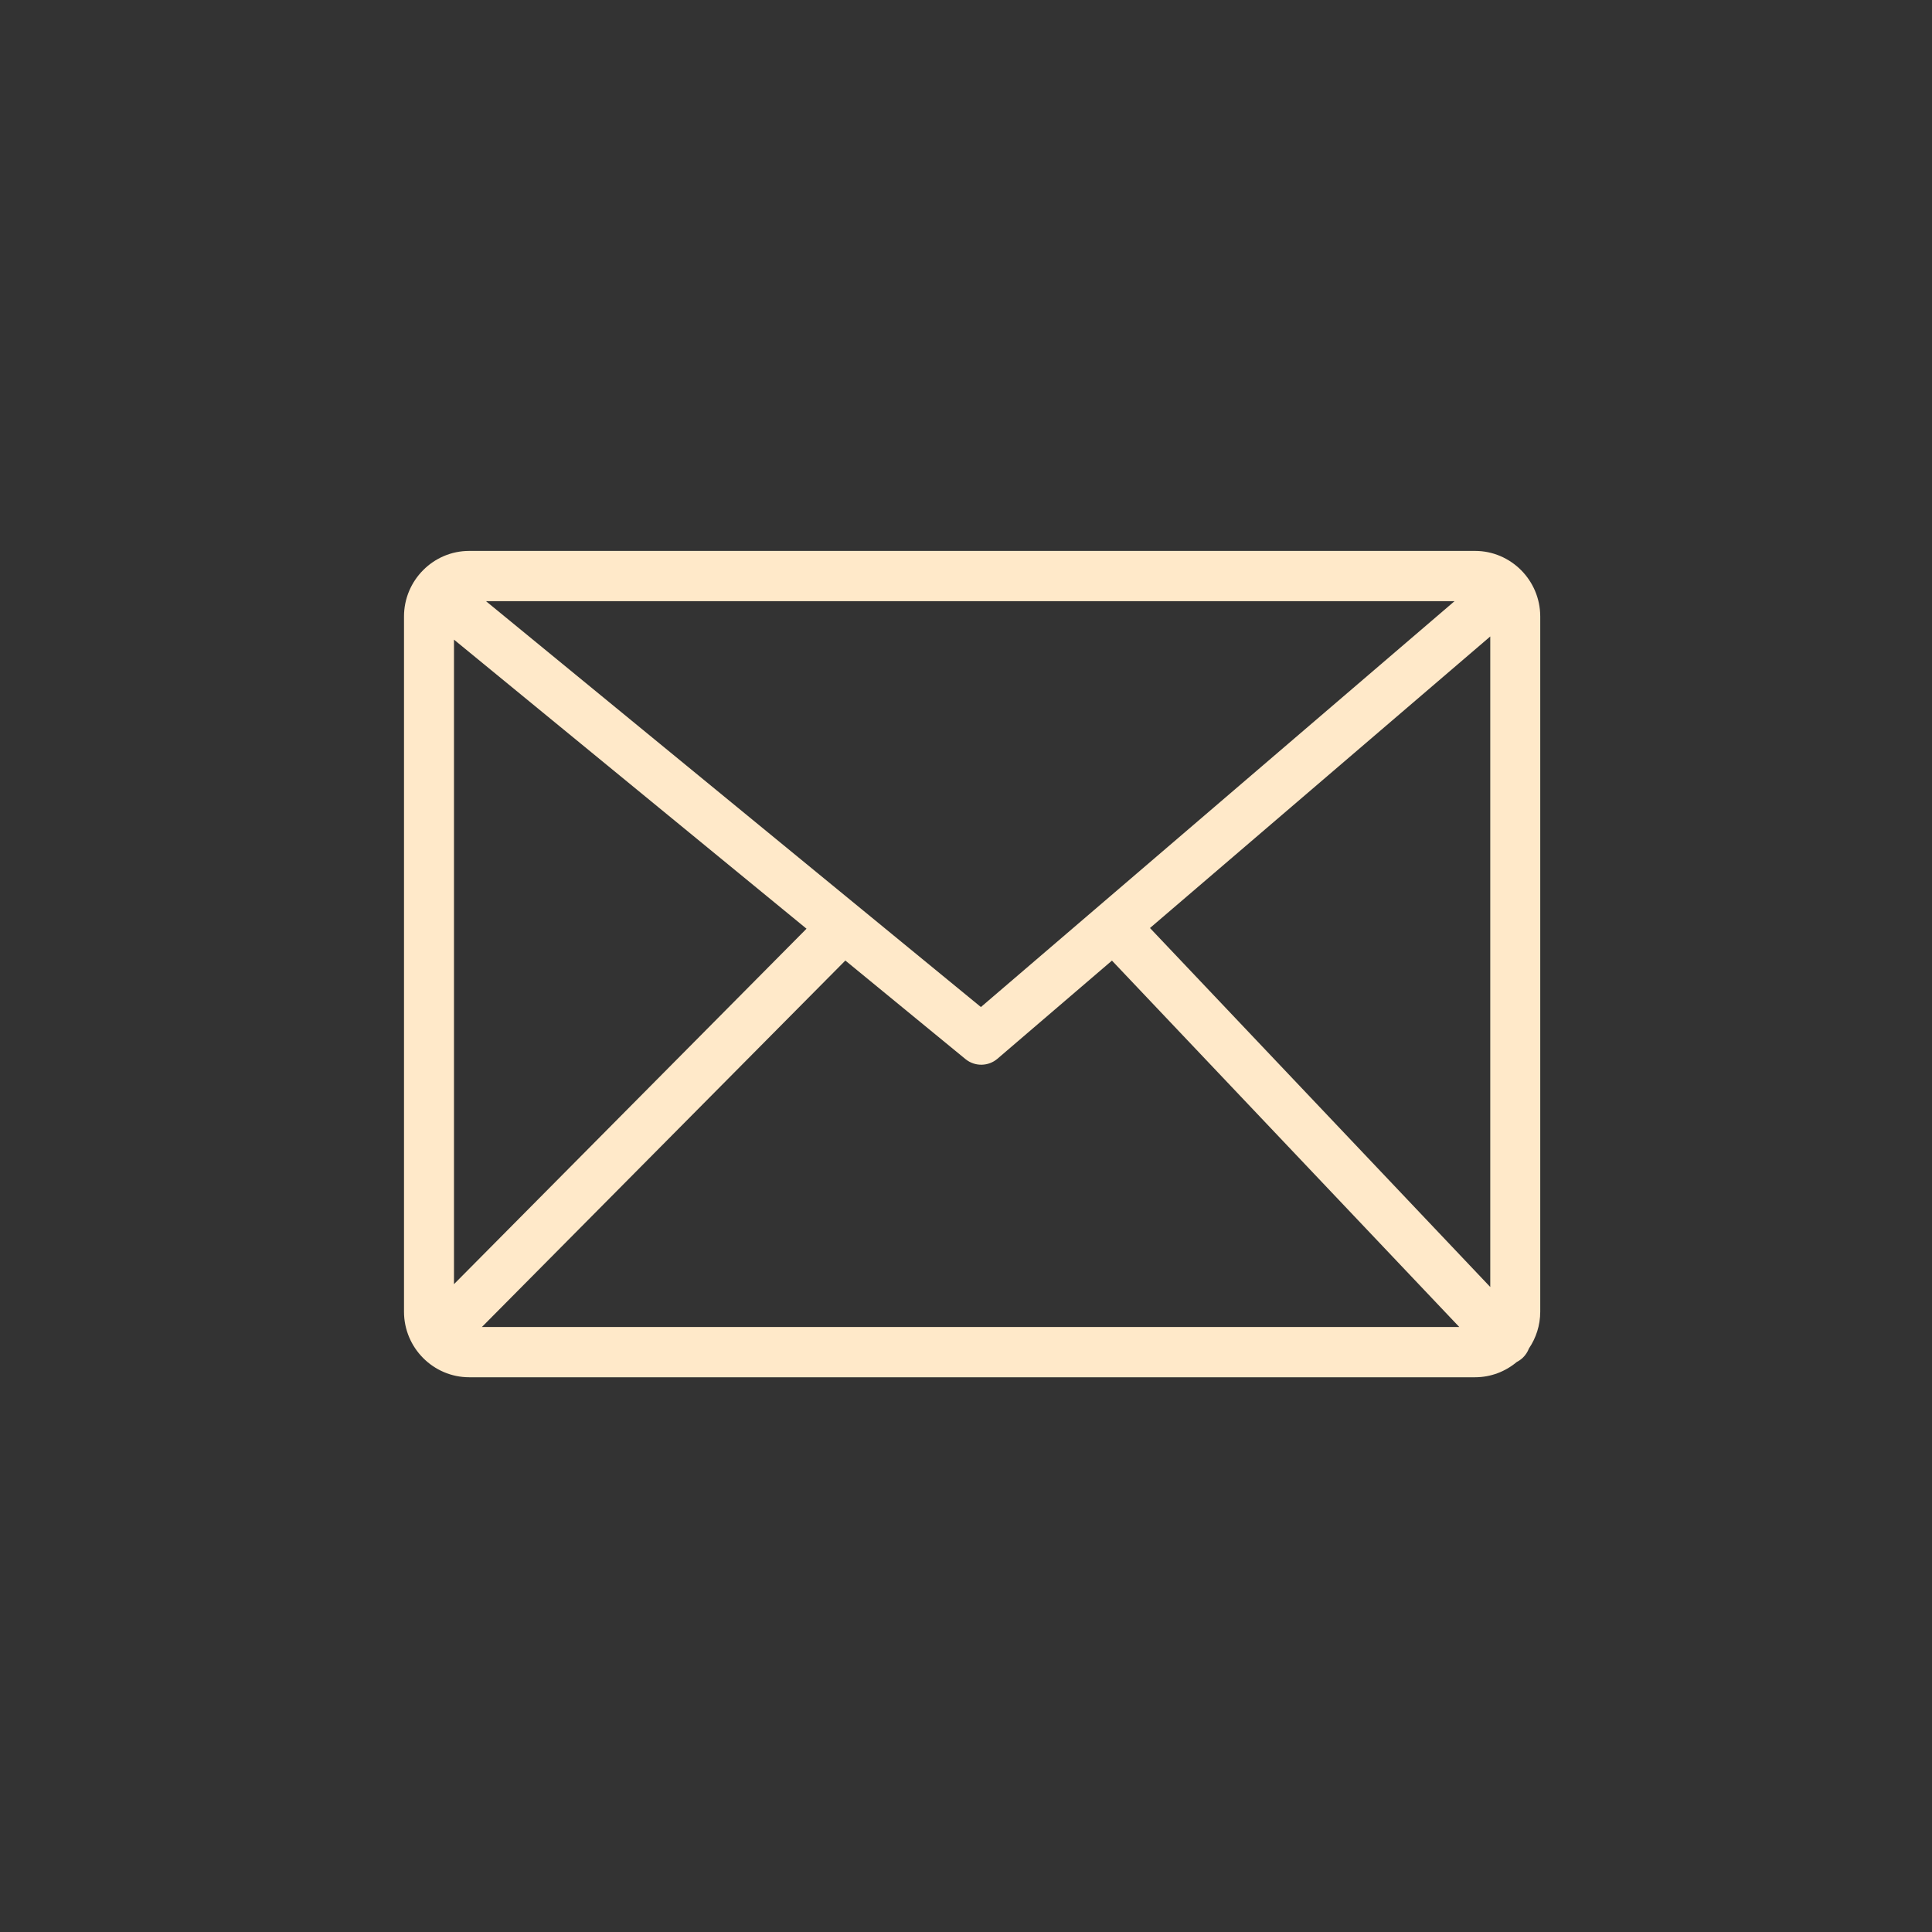 <svg width="53" height="53" viewBox="0 0 53 53" fill="none" xmlns="http://www.w3.org/2000/svg">
<rect x="0" y="0" width="53" height="53" fill="#333333" stroke="none"/>
<path d="M12.871 15.113H40.465C40.957 15.113 41.404 15.316 41.728 15.641C42.052 15.967 42.253 16.417 42.253 16.911V35.984C42.253 36.357 42.138 36.704 41.943 36.992C41.907 37.085 41.852 37.172 41.775 37.246C41.724 37.294 41.668 37.333 41.609 37.363C41.298 37.624 40.899 37.782 40.465 37.782H12.871C12.38 37.782 11.932 37.58 11.608 37.254C11.284 36.929 11.083 36.479 11.083 35.984V16.911C11.083 16.416 11.284 15.966 11.608 15.641C11.931 15.315 12.379 15.113 12.871 15.113ZM12.454 35.228L22.125 25.477L12.454 17.547V35.228ZM23.19 26.35L13.22 36.403H40.032L30.504 26.352L27.363 29.044C27.117 29.255 26.748 29.267 26.487 29.055L23.19 26.35ZM31.547 25.458L40.882 35.306V17.46L31.547 25.458ZM13.332 16.492L26.909 27.626L39.902 16.492H13.332Z" fill="#FFE9C9"/>
</svg>
